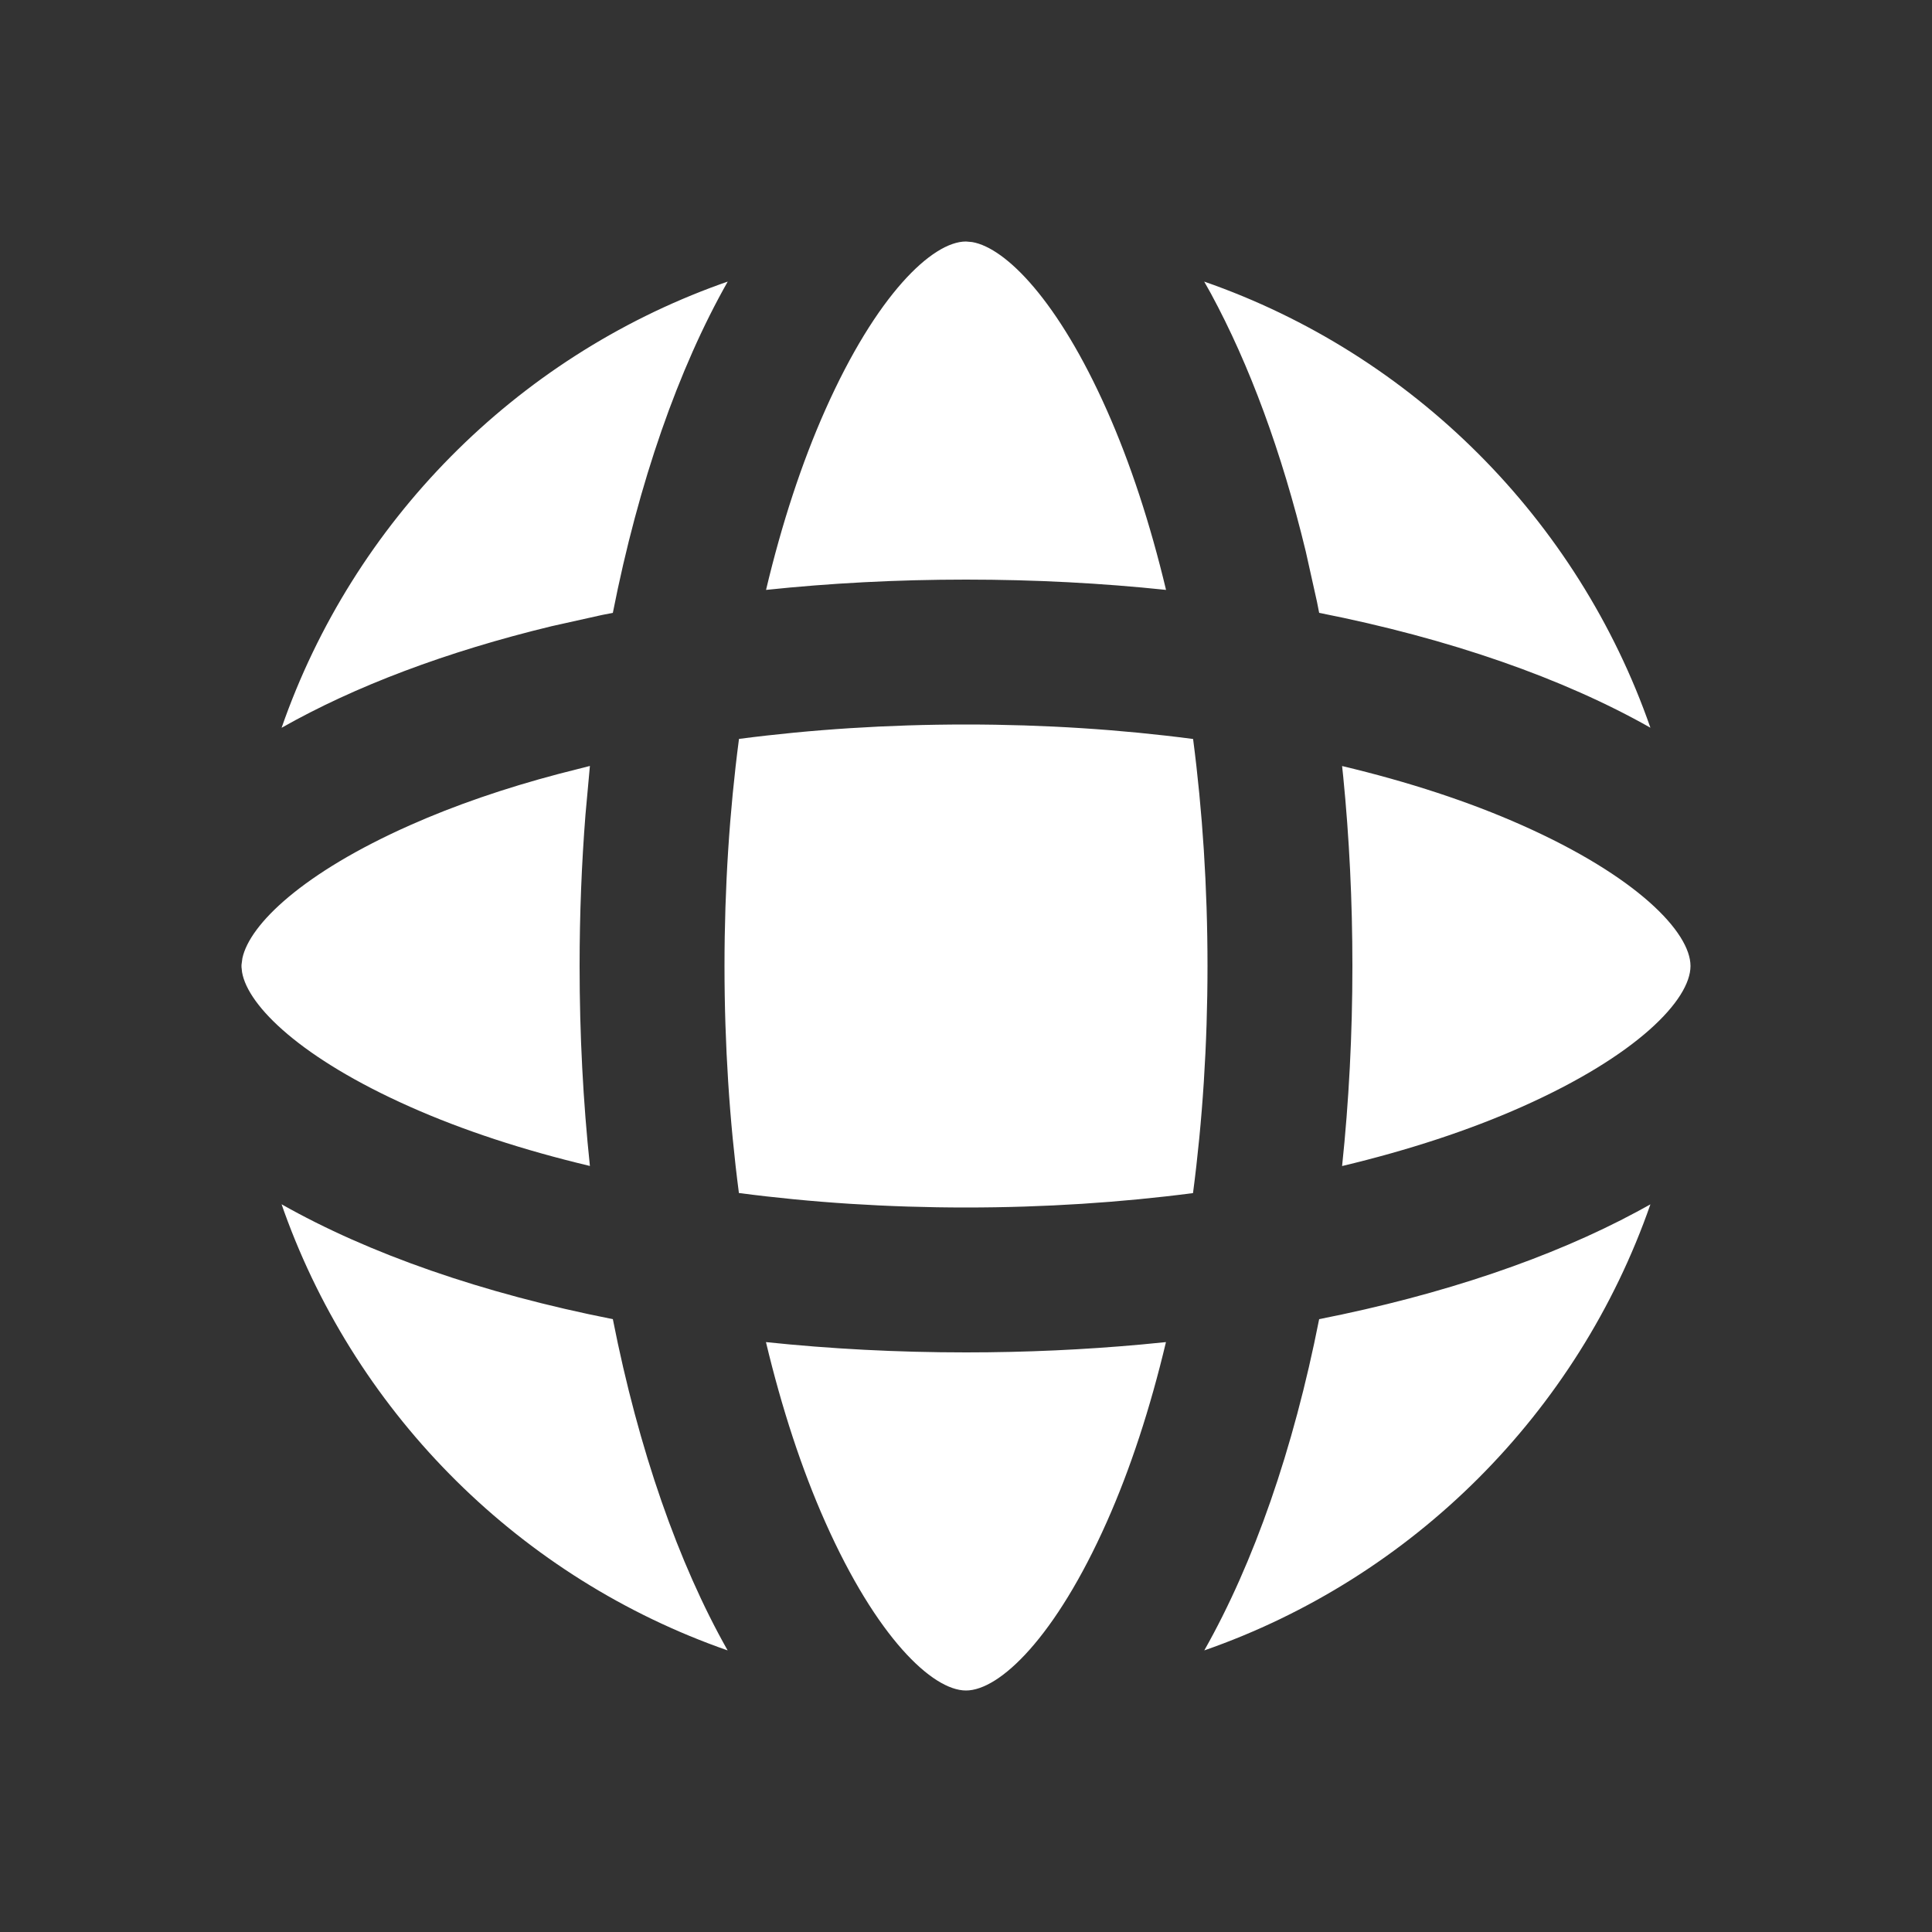 <svg xmlns="http://www.w3.org/2000/svg" xmlns:xlink="http://www.w3.org/1999/xlink" width="24" height="24" version="1.1" viewBox="0 0 24 24"><rect x="0" y="0" width="24" height="24" fill="#333333" stroke="none"/><title>Icon/Source/Filled 2</title><g id="Icon/Source/Filled" fill="none" fill-rule="evenodd" stroke="none" stroke-width="1"><path id="Shape" fill="#FFF" d="M14.484,16.672 L14.177,16.702 C13.474,16.766 12.746,16.8 12,16.8 C11.145,16.8 10.313,16.756 9.515,16.672 C9.712,17.496 9.959,18.25 10.251,18.906 C10.888,20.339 11.582,21 12,21 C12.418,21 13.112,20.339 13.749,18.906 C14.041,18.25 14.288,17.496 14.484,16.672 Z M3.498,14.96 L3.531,15.054 C4.449,17.599 6.482,19.611 9.039,20.502 C8.427,19.42 7.933,18.009 7.613,16.387 C5.991,16.067 4.58,15.573 3.498,14.96 Z M20.502,14.961 L20.334,15.053 C19.275,15.623 17.926,16.083 16.387,16.387 C16.067,18.009 15.573,19.42 14.96,20.502 C17.55,19.6 19.6,17.55 20.502,14.961 Z M12,9 C11.026,9 10.077,9.062 9.18,9.179 C9.062,10.077 9,11.026 9,12 C9,12.974 9.062,13.923 9.179,14.82 C10.077,14.938 11.026,15 12,15 C12.974,15 13.923,14.938 14.82,14.821 C14.938,13.923 15,12.974 15,12 C15,11.026 14.938,10.077 14.821,9.18 C13.923,9.062 12.974,9 12,9 Z M7.328,9.515 L6.943,9.613 C6.268,9.791 5.647,10.005 5.094,10.251 C3.765,10.841 3.101,11.481 3.011,11.904 L3,11.986 L3,12.013 L3.007,12.077 C3.08,12.499 3.745,13.15 5.094,13.749 C5.75,14.041 6.504,14.288 7.328,14.484 C7.244,13.687 7.2,12.855 7.2,12 C7.2,11.359 7.225,10.73 7.273,10.119 L7.328,9.515 Z M16.672,9.516 L16.686,9.648 C16.761,10.405 16.8,11.192 16.8,12 C16.8,12.855 16.756,13.687 16.672,14.485 C17.496,14.288 18.25,14.041 18.906,13.749 C20.339,13.112 21,12.418 21,12 C21,11.582 20.339,10.888 18.906,10.251 C18.25,9.959 17.496,9.712 16.672,9.516 Z M9.04,3.498 L8.946,3.531 C6.401,4.449 4.388,6.482 3.498,9.041 C4.407,8.525 5.548,8.094 6.852,7.779 L7.476,7.64 L7.613,7.613 C7.933,5.991 8.427,4.58 9.04,3.498 Z M14.959,3.498 L15.041,3.644 C15.521,4.529 15.923,5.618 16.221,6.852 L16.36,7.476 L16.387,7.613 C18.009,7.933 19.42,8.427 20.502,9.04 C19.6,6.45 17.549,4.399 14.959,3.498 Z M12,3 C11.582,3 10.888,3.661 10.251,5.094 C9.959,5.75 9.712,6.504 9.516,7.328 C10.312,7.244 11.144,7.2 12,7.2 C12.855,7.2 13.687,7.244 14.485,7.328 C14.288,6.504 14.041,5.75 13.749,5.094 C13.15,3.745 12.499,3.08 12.077,3.007 L12,3 Z"/></g></svg>
